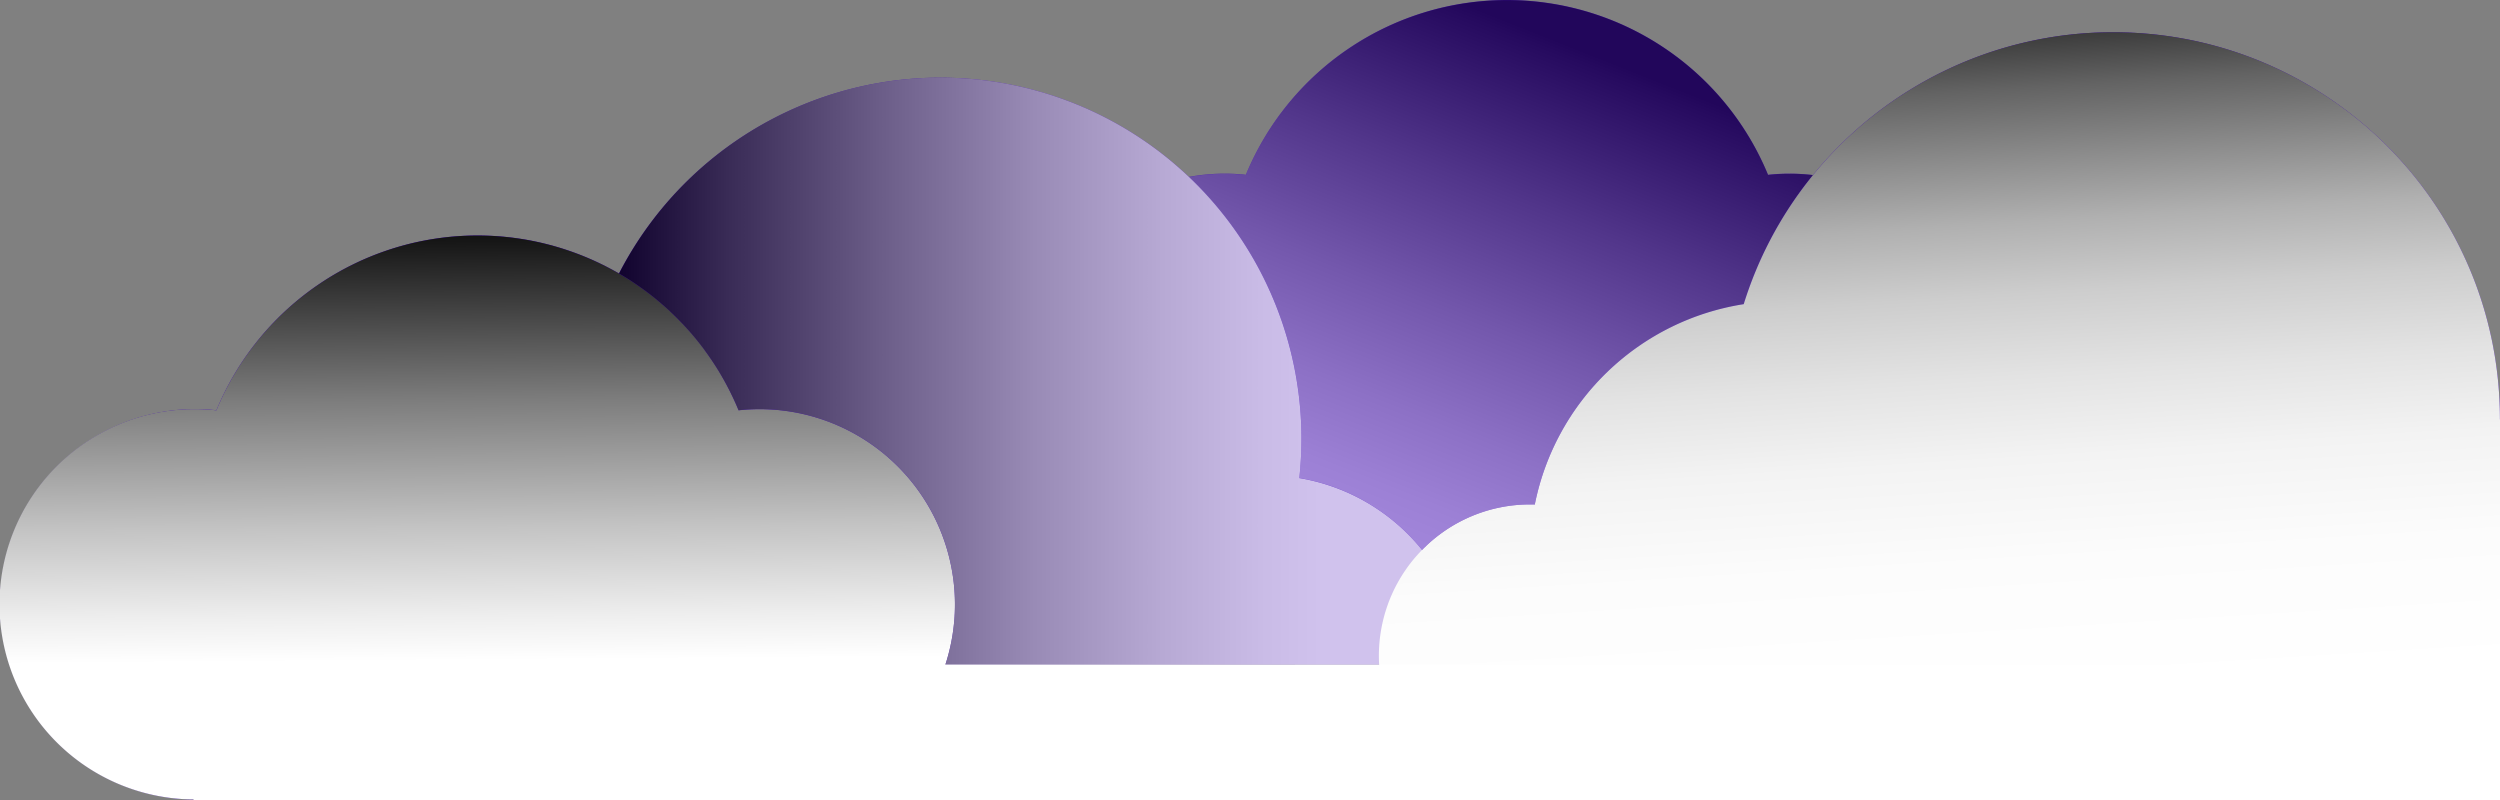 <svg xmlns="http://www.w3.org/2000/svg" xmlns:xlink="http://www.w3.org/1999/xlink" viewBox="0 0 1355.66 433.84"><rect x="0" y="0" width="1355.66" height="433.84" fill="#808080" stroke="none"/><defs><style>.cls-1{isolation:isolate;}.cls-2{fill:#440db7;}.cls-2,.cls-3,.cls-4,.cls-5,.cls-6{fill-rule:evenodd;}.cls-3{opacity:0.5;fill:url(#Degradado_sin_nombre_36);}.cls-3,.cls-4,.cls-5,.cls-6{mix-blend-mode:lighten;}.cls-4{fill:url(#Degradado_sin_nombre_32);}.cls-5{opacity:0.75;fill:url(#Degradado_sin_nombre_23);}.cls-6{fill:url(#Degradado_sin_nombre_38);}.cls-7{fill:#fff;}</style><linearGradient id="Degradado_sin_nombre_36" x1="738.51" y1="285.24" x2="851.13" y2="1.81" gradientUnits="userSpaceOnUse"><stop offset="0" stop-color="#fff"/><stop offset="0.08" stop-color="#f4f4f4"/><stop offset="0.22" stop-color="#d5d5d5"/><stop offset="0.41" stop-color="#a3a3a3"/><stop offset="0.64" stop-color="#5f5f5f"/><stop offset="0.91" stop-color="#080808"/><stop offset="0.93"/></linearGradient><linearGradient id="Degradado_sin_nombre_32" x1="260.35" y1="515.16" x2="257.28" y2="112.38" gradientUnits="userSpaceOnUse"><stop offset="0.39" stop-color="#fff"/><stop offset="0.45" stop-color="#eee"/><stop offset="0.57" stop-color="#c3c3c3"/><stop offset="0.74" stop-color="#7d7d7d"/><stop offset="0.94" stop-color="#1d1d1d"/><stop offset="1"/></linearGradient><linearGradient id="Degradado_sin_nombre_23" x1="335.67" y1="201.23" x2="795.1" y2="201.23" gradientUnits="userSpaceOnUse"><stop offset="0"/><stop offset="0.13" stop-color="#363636"/><stop offset="0.32" stop-color="#7c7c7c"/><stop offset="0.49" stop-color="#b5b5b5"/><stop offset="0.64" stop-color="#ddd"/><stop offset="0.76" stop-color="#f6f6f6"/><stop offset="0.83" stop-color="#fff"/></linearGradient><linearGradient id="Degradado_sin_nombre_38" x1="1067.38" y1="541.45" x2="1032.66" y2="-15.51" gradientUnits="userSpaceOnUse"><stop offset="0.29" stop-color="#fff"/><stop offset="0.42" stop-color="#fcfcfc"/><stop offset="0.52" stop-color="#f3f3f3"/><stop offset="0.6" stop-color="#e3e3e3"/><stop offset="0.68" stop-color="#cdcdcd"/><stop offset="0.75" stop-color="#b0b0b0"/><stop offset="0.81" stop-color="#8d8d8d"/><stop offset="0.88" stop-color="#636363"/><stop offset="0.94" stop-color="#343434"/><stop offset="1"/></linearGradient></defs><g class="cls-1"><g id="Capa_2" data-name="Capa 2"><g id="Capa_2-2" data-name="Capa 2"><path class="cls-2" d="M1355.6,227.43c0-.22,0-.44,0-.66-.25-115.83-94.35-209.53-210.18-209.28a209.28,209.28,0,0,0-162.3,77.45,105.31,105.31,0,0,0-12.88-.78,106.39,106.39,0,0,0-11.5.62,153.13,153.13,0,0,0-283.15,0,106.91,106.91,0,0,0-30.87,1.15A195.92,195.92,0,0,0,335.67,148.3h0a153.15,153.15,0,0,0-218.32,74.17A105.83,105.83,0,1,0,105,433.5c.28,0-.28-73.15,0-73.15H1230v73.48h125.66V227.43Zm-837.81,103a103,103,0,0,1-.82,10.75C517.42,337.63,517.69,334,517.79,330.41Zm-36.54-82.75c-1.28-1.11-2.59-2.18-3.91-3.24C478.67,245.47,480,246.54,481.25,247.66ZM469,238.52c-1.43-.91-2.88-1.8-4.35-2.65Q466.89,237.15,469,238.52Zm-15.85-8.35q-2.37-1-4.79-1.9C450,228.86,451.6,229.49,453.18,230.17Zm-52.68-7.7h0c-.8-2-1.65-3.89-2.53-5.8C398.85,218.58,399.69,220.51,400.5,222.47Zm-9.87-19.73q-1.61-2.7-3.31-5.33C388.46,199.16,389.57,200.94,390.63,202.74Zm-8.67-13a154.14,154.14,0,0,0-14.23-16.58A151,151,0,0,1,382,189.7Zm-18.71-20.93q-2.28-2.13-4.64-4.17C360.18,166,361.73,167.34,363.25,168.77Zm-7-6.18q-3.61-3-7.41-5.74Q352.6,159.6,356.21,162.59Zm-12.56-9.32q-2.61-1.72-5.28-3.37Q341.06,151.54,343.65,153.27Zm169,207.08c.11-.3.21-.61.3-.92-.09.31-.19.62-.29.92Z"/><path class="cls-3" d="M983.13,94.94c-.79,1-1.57,2-2.34,2.93a208.92,208.92,0,0,0-35.24,67.07A137.14,137.14,0,0,0,832.26,273.6c-.89,0-1.78-.06-2.67-.06a81.73,81.73,0,0,0-58.45,24.66,108.74,108.74,0,0,0-66.57-39A198.65,198.65,0,0,0,705.73,238a195.33,195.33,0,0,0-61-142,106.91,106.91,0,0,1,30.87-1.15,153.12,153.12,0,0,1,283.15,0,106.39,106.39,0,0,1,11.5-.62A105.31,105.31,0,0,1,983.13,94.94Z"/><path class="cls-4" d="M517.83,327.68A105.83,105.83,0,0,1,412,433.51c-15.33,0-54.6.11-90.76.21-25.47.07-49.39.12-62.32.12-31.27,0-127-.33-153.07-.33a105.83,105.83,0,1,1,11.5-211,153.12,153.12,0,0,1,283.15,0A105.89,105.89,0,0,1,517.83,327.68Z"/><path class="cls-5" d="M512.68,360.35A105.89,105.89,0,0,0,400.5,222.47a153.63,153.63,0,0,0-64.83-74.17A195.9,195.9,0,0,1,705.73,238a198.65,198.65,0,0,1-1.16,21.24,108.75,108.75,0,0,1,67,39.5q2.85,3.56,5.4,7.37a108.17,108.17,0,0,1,18.15,54.27Z"/><path class="cls-6" d="M1355.66,227.43V433.84s-502.14,0-525.1,0c-19.14,0-37.38-2.68-51.36-13.63a82.07,82.07,0,0,1-16.87-111.36,78.5,78.5,0,0,1,5.75-7.35q1.49-1.69,3.06-3.3a81.73,81.73,0,0,1,58.45-24.66c.89,0,1.78,0,2.67.06A137.14,137.14,0,0,1,945.55,164.94a208.92,208.92,0,0,1,35.24-67.07c.77-1,1.55-2,2.34-2.93a209.28,209.28,0,0,1,162.3-77.45c115.83-.25,209.93,93.45,210.18,209.28,0,.22,0,.44,0,.66Z"/><rect class="cls-7" x="105" y="360.35" width="1125" height="73.49"/></g></g></g></svg>